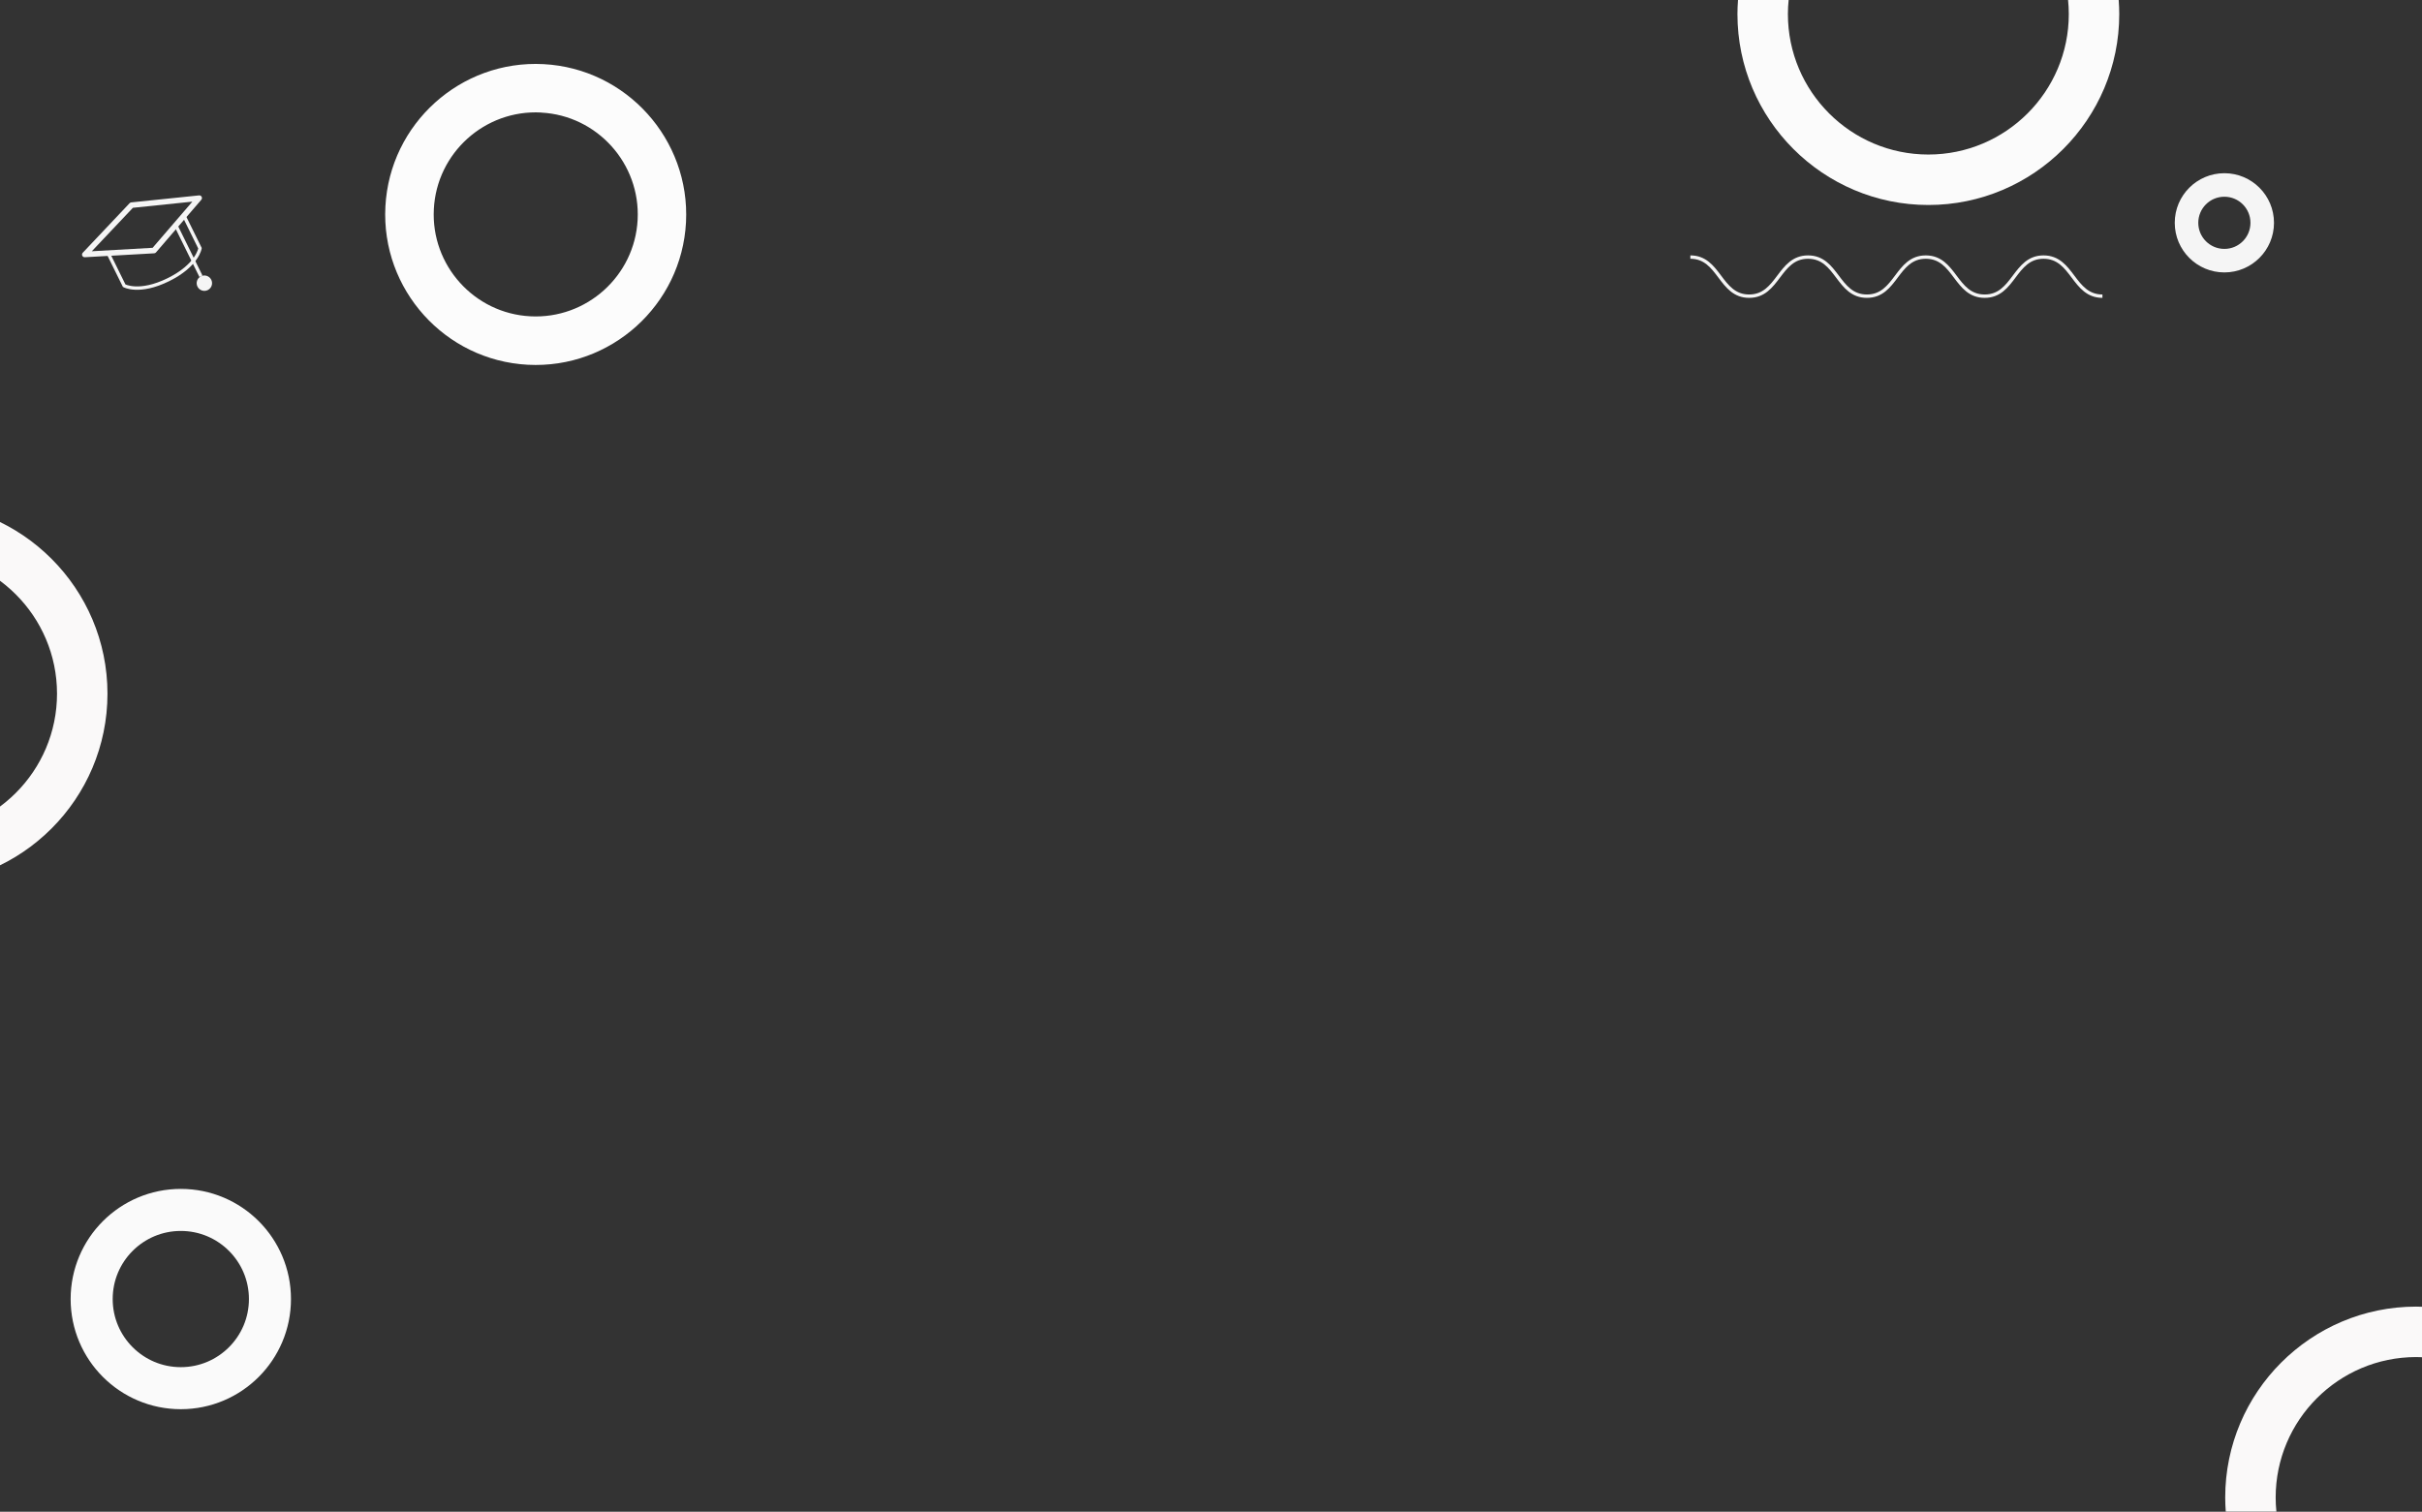 <svg width="1440" height="899" viewBox="0 0 1440 899" fill="none" xmlns="http://www.w3.org/2000/svg">
<rect x="0" y="0" width="1440" height="899" fill="#333333" stroke="none"/>
<g clip-path="url(#clip0_51_363)">
<path d="M109.456 128.473L118.912 147.636C118.912 147.636 117.424 157.769 100.099 166.317C82.774 174.866 73.828 169.882 73.828 169.882L64.372 150.719" stroke="#F5F5F5" stroke-width="2" stroke-miterlimit="10"/>
<path d="M104.322 133.568L119.489 164.306" stroke="#F5F5F5" stroke-width="2" stroke-miterlimit="10"/>
<path d="M79.009 123.575L114.372 119.911L90.746 147.362L54.586 149.411L79.009 123.575ZM77.495 120.507C77.332 120.587 77.169 120.705 77.05 120.837L49.201 150.299C48.219 151.336 49.009 153.047 50.443 152.966L91.66 150.633C91.874 150.62 92.089 150.569 92.267 150.481C92.445 150.394 92.616 150.254 92.757 150.092L119.685 118.8C120.622 117.711 119.744 116.044 118.324 116.192L78.028 120.354C77.836 120.376 77.658 120.426 77.495 120.507Z" fill="#F5F5F5"/>
<path d="M123.533 172.501C121.265 173.62 118.521 172.689 117.402 170.422C116.283 168.154 117.214 165.41 119.482 164.291C121.749 163.172 124.494 164.103 125.613 166.371C126.732 168.638 125.801 171.383 123.533 172.501Z" fill="#F5F5F5"/>
</g>
<g clip-path="url(#clip1_51_363)">
<path d="M1322.5 103C1306.21 103 1293 116.209 1293 132.5C1293 148.791 1306.21 162 1322.5 162C1338.79 162 1352 148.791 1352 132.5C1352 116.209 1338.79 103 1322.5 103ZM1322.5 148.013C1313.93 148.013 1306.99 141.069 1306.99 132.5C1306.99 123.931 1313.93 116.987 1322.5 116.987C1331.07 116.987 1338.01 123.931 1338.01 132.5C1338.01 141.069 1331.07 148.013 1322.5 148.013Z" fill="#F5F5F5"/>
</g>
<g clip-path="url(#clip2_51_363)">
<path d="M1229.57 -3.43694e-05C1229.85 2.76 1230 5.56 1230 8.4C1230 54.44 1192.54 91.9 1146.5 91.9C1100.46 91.9 1063 54.44 1063 8.4C1063 5.57 1063.15 2.77 1063.43 -5.32055e-06L1033.33 -5.7699e-08C1033.13 2.77 1033 5.57 1033 8.4C1033 70.98 1083.92 121.9 1146.5 121.9C1209.08 121.9 1260 70.98 1260 8.4C1260 5.57 1259.87 2.78 1259.67 -3.96322e-05L1229.57 -3.43694e-05Z" fill="#FBFBFB"/>
</g>
<g clip-path="url(#clip3_51_363)">
<path d="M-58 329.43C-55.24 329.15 -52.44 329 -49.6 329C-3.56 329 33.9 366.46 33.9 412.5C33.9 458.54 -3.56 496 -49.6 496C-52.43 496 -55.23 495.85 -58 495.57L-58 525.67C-55.23 525.87 -52.43 526 -49.6 526C12.98 526 63.9 475.08 63.9 412.5C63.9 349.92 12.98 299 -49.6 299C-52.43 299 -55.22 299.13 -58 299.33L-58 329.43Z" fill="#FAF9F9"/>
</g>
<g clip-path="url(#clip4_51_363)">
<path d="M1353.43 898.9C1353.15 896.14 1353 893.34 1353 890.5C1353 844.46 1390.46 807 1436.5 807C1482.54 807 1520 844.46 1520 890.5C1520 893.33 1519.85 896.13 1519.57 898.9L1549.67 898.9C1549.87 896.13 1550 893.33 1550 890.5C1550 827.92 1499.08 777 1436.5 777C1373.92 777 1323 827.92 1323 890.5C1323 893.33 1323.13 896.12 1323.33 898.9L1353.43 898.9Z" fill="#FAF9F9"/>
</g>
<path d="M1005 152.875C1022.48 152.875 1022.48 176.125 1039.97 176.125C1057.45 176.125 1057.49 152.875 1074.97 152.875C1092.46 152.875 1092.46 176.125 1109.98 176.125C1127.5 176.125 1127.46 152.875 1144.98 152.875C1162.51 152.875 1162.47 176.125 1179.99 176.125C1197.51 176.125 1197.51 152.875 1214.99 152.875C1232.48 152.875 1232.52 176.125 1250 176.125" stroke="#F5F5F5" stroke-width="2" stroke-miterlimit="10"/>
<g clip-path="url(#clip5_51_363)">
<path d="M313.792 216.907C264.531 214.309 226.542 172.134 229.139 122.814C231.737 73.54 273.901 35.541 323.162 38.139C372.423 40.737 410.412 82.912 407.861 132.233C405.263 181.506 363.099 219.505 313.792 216.907ZM321.677 66.905C288.28 65.142 259.661 90.893 257.944 124.345C256.182 157.751 281.925 186.378 315.323 188.095C348.72 189.858 377.339 164.107 379.102 130.701C380.865 97.296 355.075 68.668 321.724 66.952L321.677 66.905Z" fill="#FCFCFC"/>
</g>
<circle cx="107.5" cy="772.5" r="53" stroke="#FAFAFA" stroke-width="25"/>
<defs>
<clipPath id="clip0_51_363">
<rect width="79.146" height="66.999" fill="white" transform="translate(42 138.021) rotate(-26.263)"/>
</clipPath>
<clipPath id="clip1_51_363">
<rect width="59" height="59" fill="white" transform="translate(1293 103)"/>
</clipPath>
<clipPath id="clip2_51_363">
<rect width="227" height="121.9" fill="white" transform="translate(1033)"/>
</clipPath>
<clipPath id="clip3_51_363">
<rect width="227" height="121.9" fill="white" transform="translate(-58 526) rotate(-90)"/>
</clipPath>
<clipPath id="clip4_51_363">
<rect width="227" height="121.9" fill="white" transform="translate(1550 898.9) rotate(180)"/>
</clipPath>
<clipPath id="clip5_51_363">
<rect width="179" height="179" fill="white" transform="translate(229 38)"/>
</clipPath>
</defs>
</svg>
